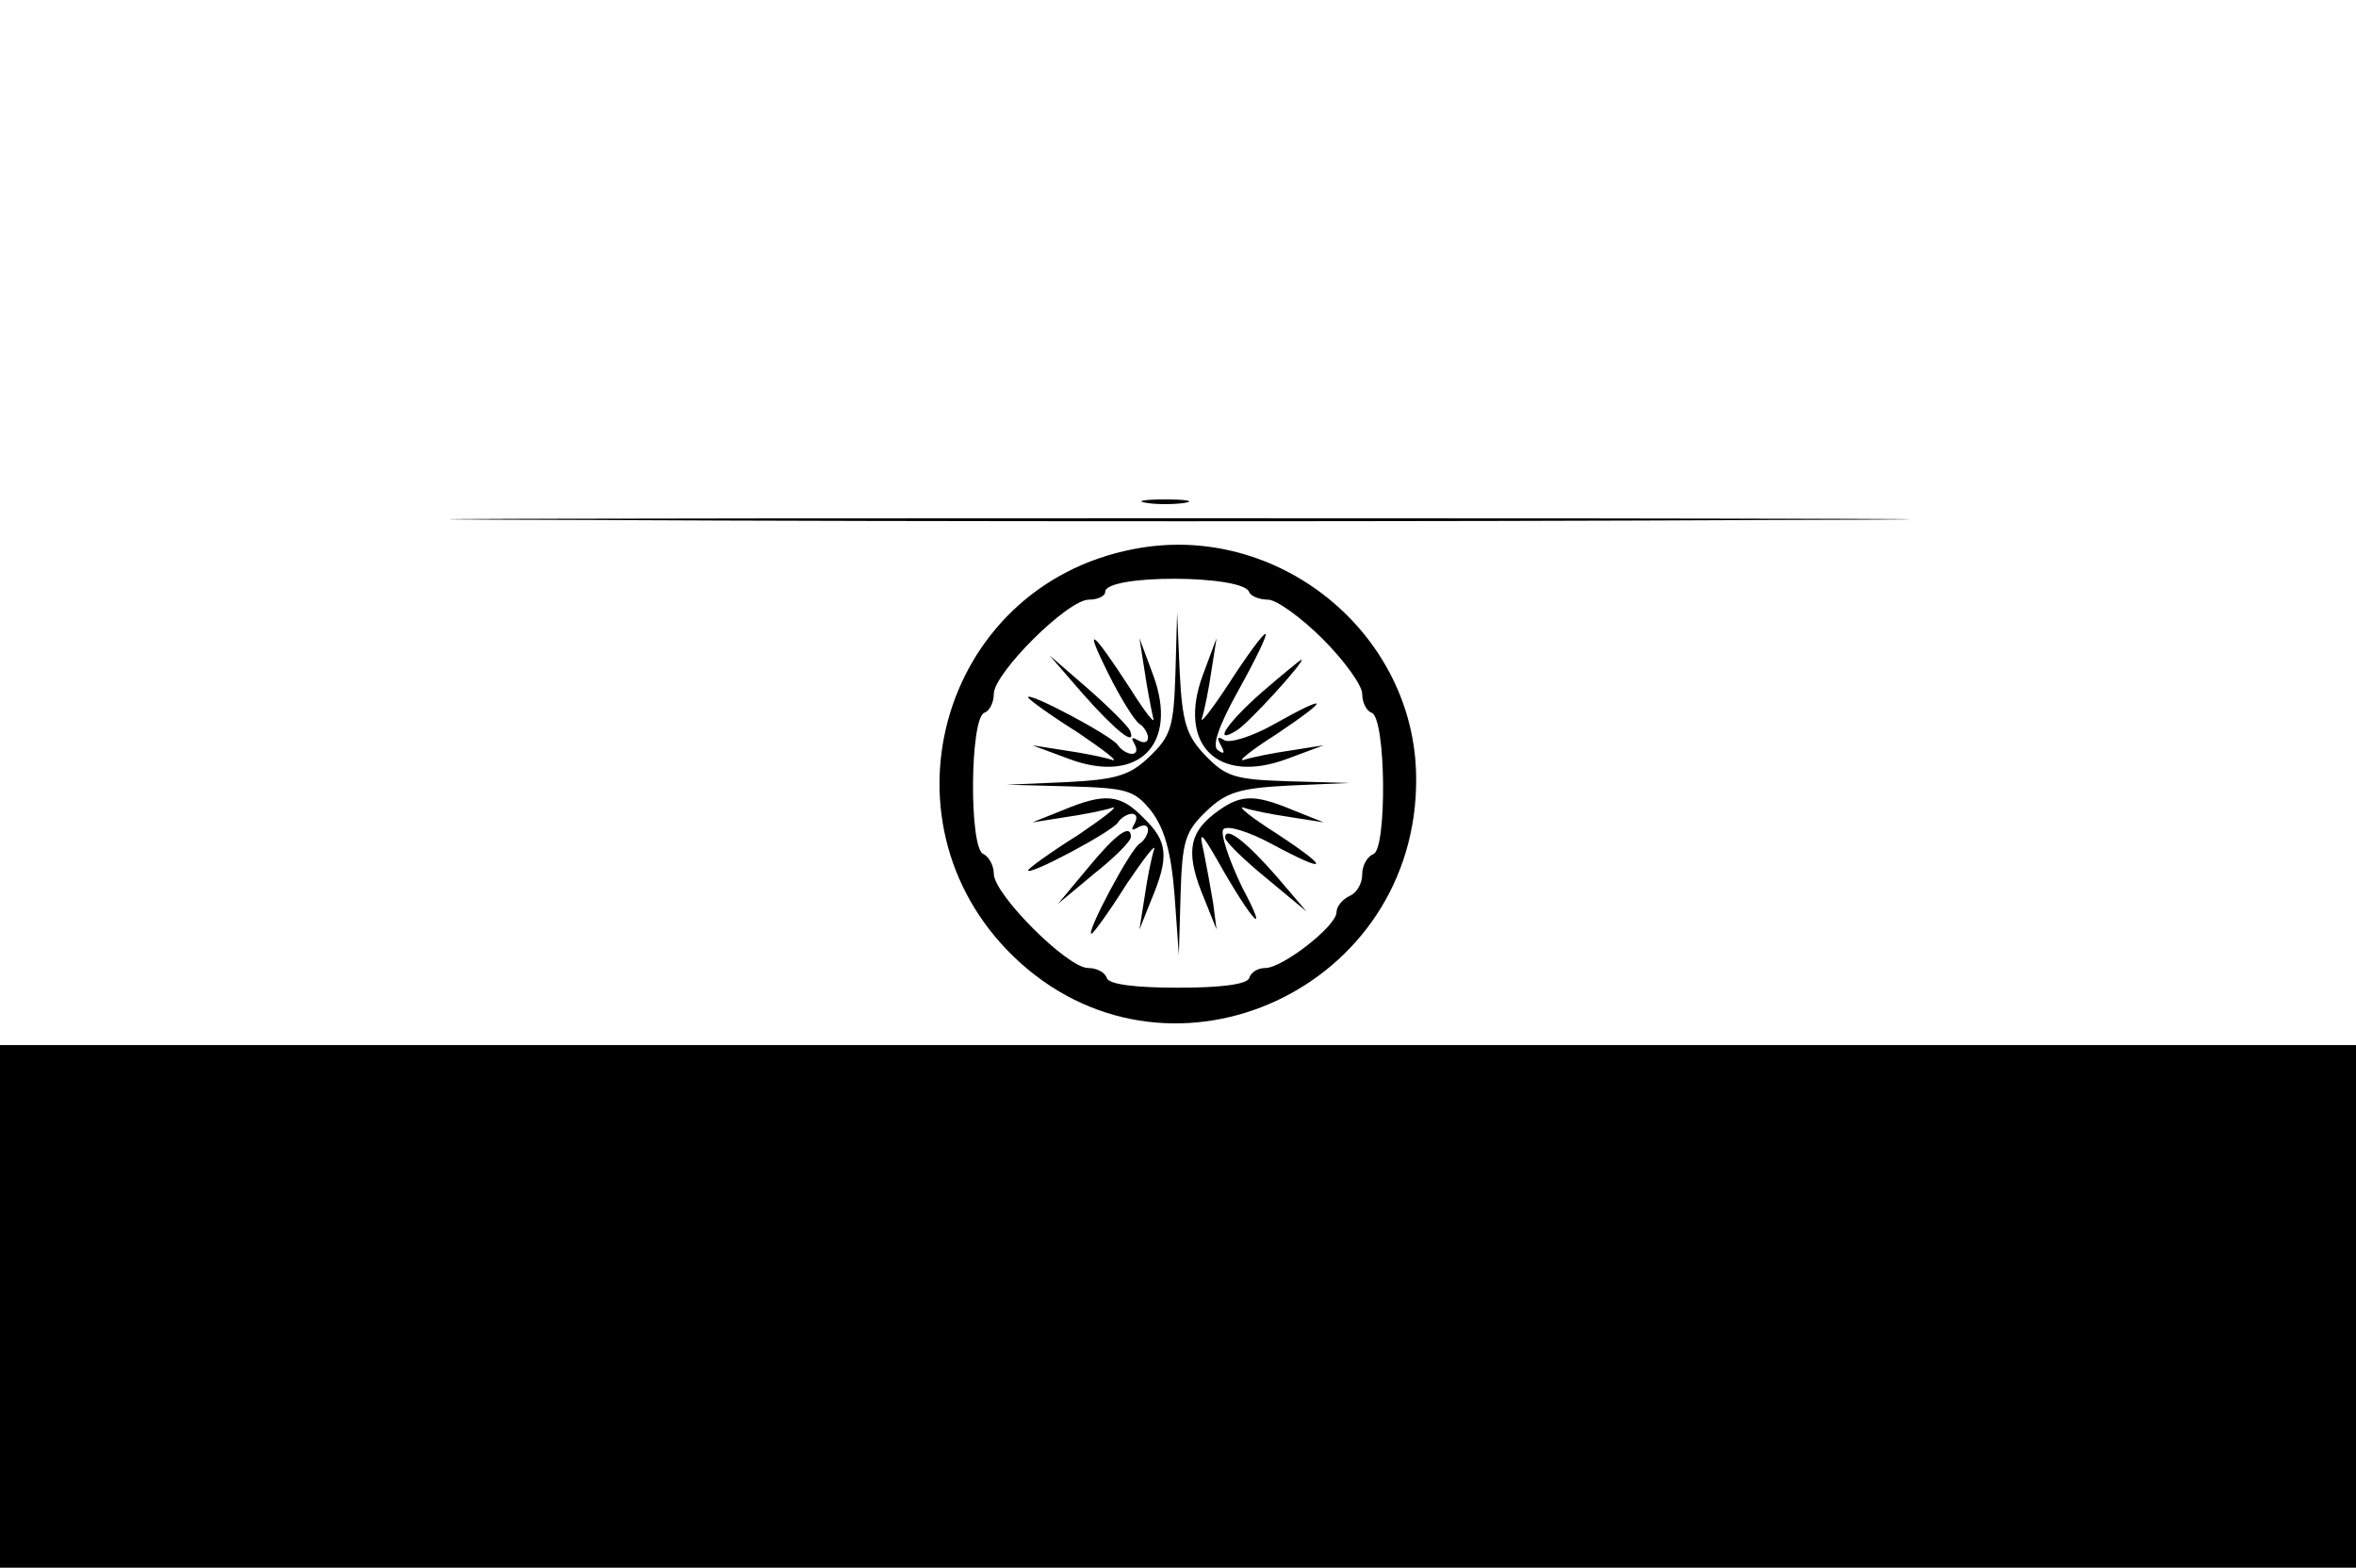 <?xml version="1.0" standalone="no"?>
<!DOCTYPE svg PUBLIC "-//W3C//DTD SVG 20010904//EN"
 "http://www.w3.org/TR/2001/REC-SVG-20010904/DTD/svg10.dtd">
<svg version="1.0" xmlns="http://www.w3.org/2000/svg"
 width="275pt" height="183pt" viewBox="0 0 275 183"
 preserveAspectRatio="xMidYMid meet">

<g transform="translate(0,183) scale(0.1,-0.1)"
fill="#000000" stroke="none">
<path d="M1338 1243 c12 -2 32 -2 45 0 12 2 2 4 -23 4 -25 0 -35 -2 -22 -4z"/>
<path d="M688 1223 c382 -2 1003 -2 1380 0 378 1 66 2 -693 2 -759 0 -1068 -1
-687 -2z"/>
<path d="M1323 1189 c-228 -44 -305 -327 -132 -483 179 -161 464 -29 462 216
-1 169 -162 300 -330 267z m135 -50 c2 -5 12 -9 22 -9 10 0 39 -21 64 -46 25
-25 46 -54 46 -64 0 -10 5 -20 11 -22 17 -6 18 -160 2 -165 -7 -3 -13 -13 -13
-24 0 -11 -7 -22 -15 -25 -8 -4 -15 -12 -15 -19 0 -16 -63 -65 -83 -65 -9 0
-17 -5 -19 -12 -3 -7 -32 -11 -83 -11 -51 0 -80 4 -83 11 -2 7 -12 12 -22 12
-24 0 -110 86 -110 110 0 10 -6 20 -12 23 -17 5 -16 159 1 165 6 2 11 12 11
22 0 24 86 110 111 110 10 0 19 4 19 9 0 21 161 20 168 0z"/>
<path d="M1372 1044 c-2 -62 -5 -73 -30 -97 -23 -22 -38 -27 -97 -30 l-70 -3
74 -2 c66 -2 75 -4 95 -29 15 -20 23 -47 27 -98 l5 -70 2 71 c2 62 5 73 30 97
23 22 38 27 97 30 l70 3 -71 2 c-62 2 -73 5 -97 30 -22 23 -27 38 -30 97 l-3
70 -2 -71z"/>
<path d="M1294 1043 c14 -28 30 -54 36 -58 5 -3 10 -11 10 -16 0 -6 -5 -7 -12
-3 -7 4 -8 3 -4 -4 4 -7 3 -12 -3 -12 -5 0 -13 5 -16 10 -7 11 -105 63 -105
56 0 -2 26 -21 58 -41 31 -21 49 -35 40 -32 -9 3 -34 8 -55 11 l-38 6 43 -16
c81 -30 128 17 98 98 l-16 43 6 -38 c3 -21 8 -46 10 -55 3 -9 -9 6 -26 33 -46
71 -56 78 -26 18z"/>
<path d="M1435 1033 c-21 -32 -35 -50 -32 -41 3 9 8 34 11 55 l6 38 -16 -43
c-30 -81 17 -128 98 -98 l43 16 -38 -6 c-21 -3 -46 -8 -55 -11 -9 -3 8 11 38
30 64 43 62 48 -4 11 -25 -14 -51 -22 -57 -18 -8 5 -9 3 -4 -6 5 -9 4 -11 -3
-6 -8 4 0 28 24 71 20 36 34 65 31 65 -3 0 -22 -26 -42 -57z"/>
<path d="M1264 1020 c38 -43 63 -63 55 -43 -2 5 -24 27 -49 49 l-45 39 39 -45z"/>
<path d="M1473 1022 c-41 -36 -58 -62 -30 -45 14 8 82 83 76 83 -2 -1 -23 -18
-46 -38z"/>
<path d="M1240 884 l-35 -14 38 6 c21 3 46 8 55 11 9 3 -9 -11 -40 -32 -32
-20 -58 -39 -58 -41 0 -7 98 45 105 56 3 5 11 10 16 10 6 0 7 -5 3 -12 -4 -7
-3 -8 4 -4 7 4 12 3 12 -3 0 -5 -5 -13 -10 -16 -11 -7 -63 -105 -56 -105 2 0
21 26 41 58 21 31 35 49 32 40 -3 -9 -8 -34 -11 -55 l-6 -38 14 35 c21 50 19
68 -9 95 -27 28 -45 30 -95 9z"/>
<path d="M1416 879 c-29 -23 -32 -47 -10 -99 l14 -35 -4 31 c-3 18 -8 45 -11
60 -6 25 -3 23 17 -12 40 -71 61 -92 28 -30 -16 33 -26 64 -22 68 5 5 30 -3
56 -17 67 -36 70 -30 6 12 -30 19 -47 33 -38 30 9 -3 34 -8 55 -11 l38 -6 -35
14 c-48 20 -63 19 -94 -5z"/>
<path d="M1270 817 l-35 -42 42 35 c24 19 43 38 43 43 0 16 -17 4 -50 -36z"/>
<path d="M1430 852 c0 -4 21 -25 48 -47 l47 -39 -35 41 c-35 40 -60 60 -60 45z"/>
<path d="M0 305 l0 -305 1375 0 1375 0 0 305 0 305 -1375 0 -1375 0 0 -305z"/>
</g>
</svg>
